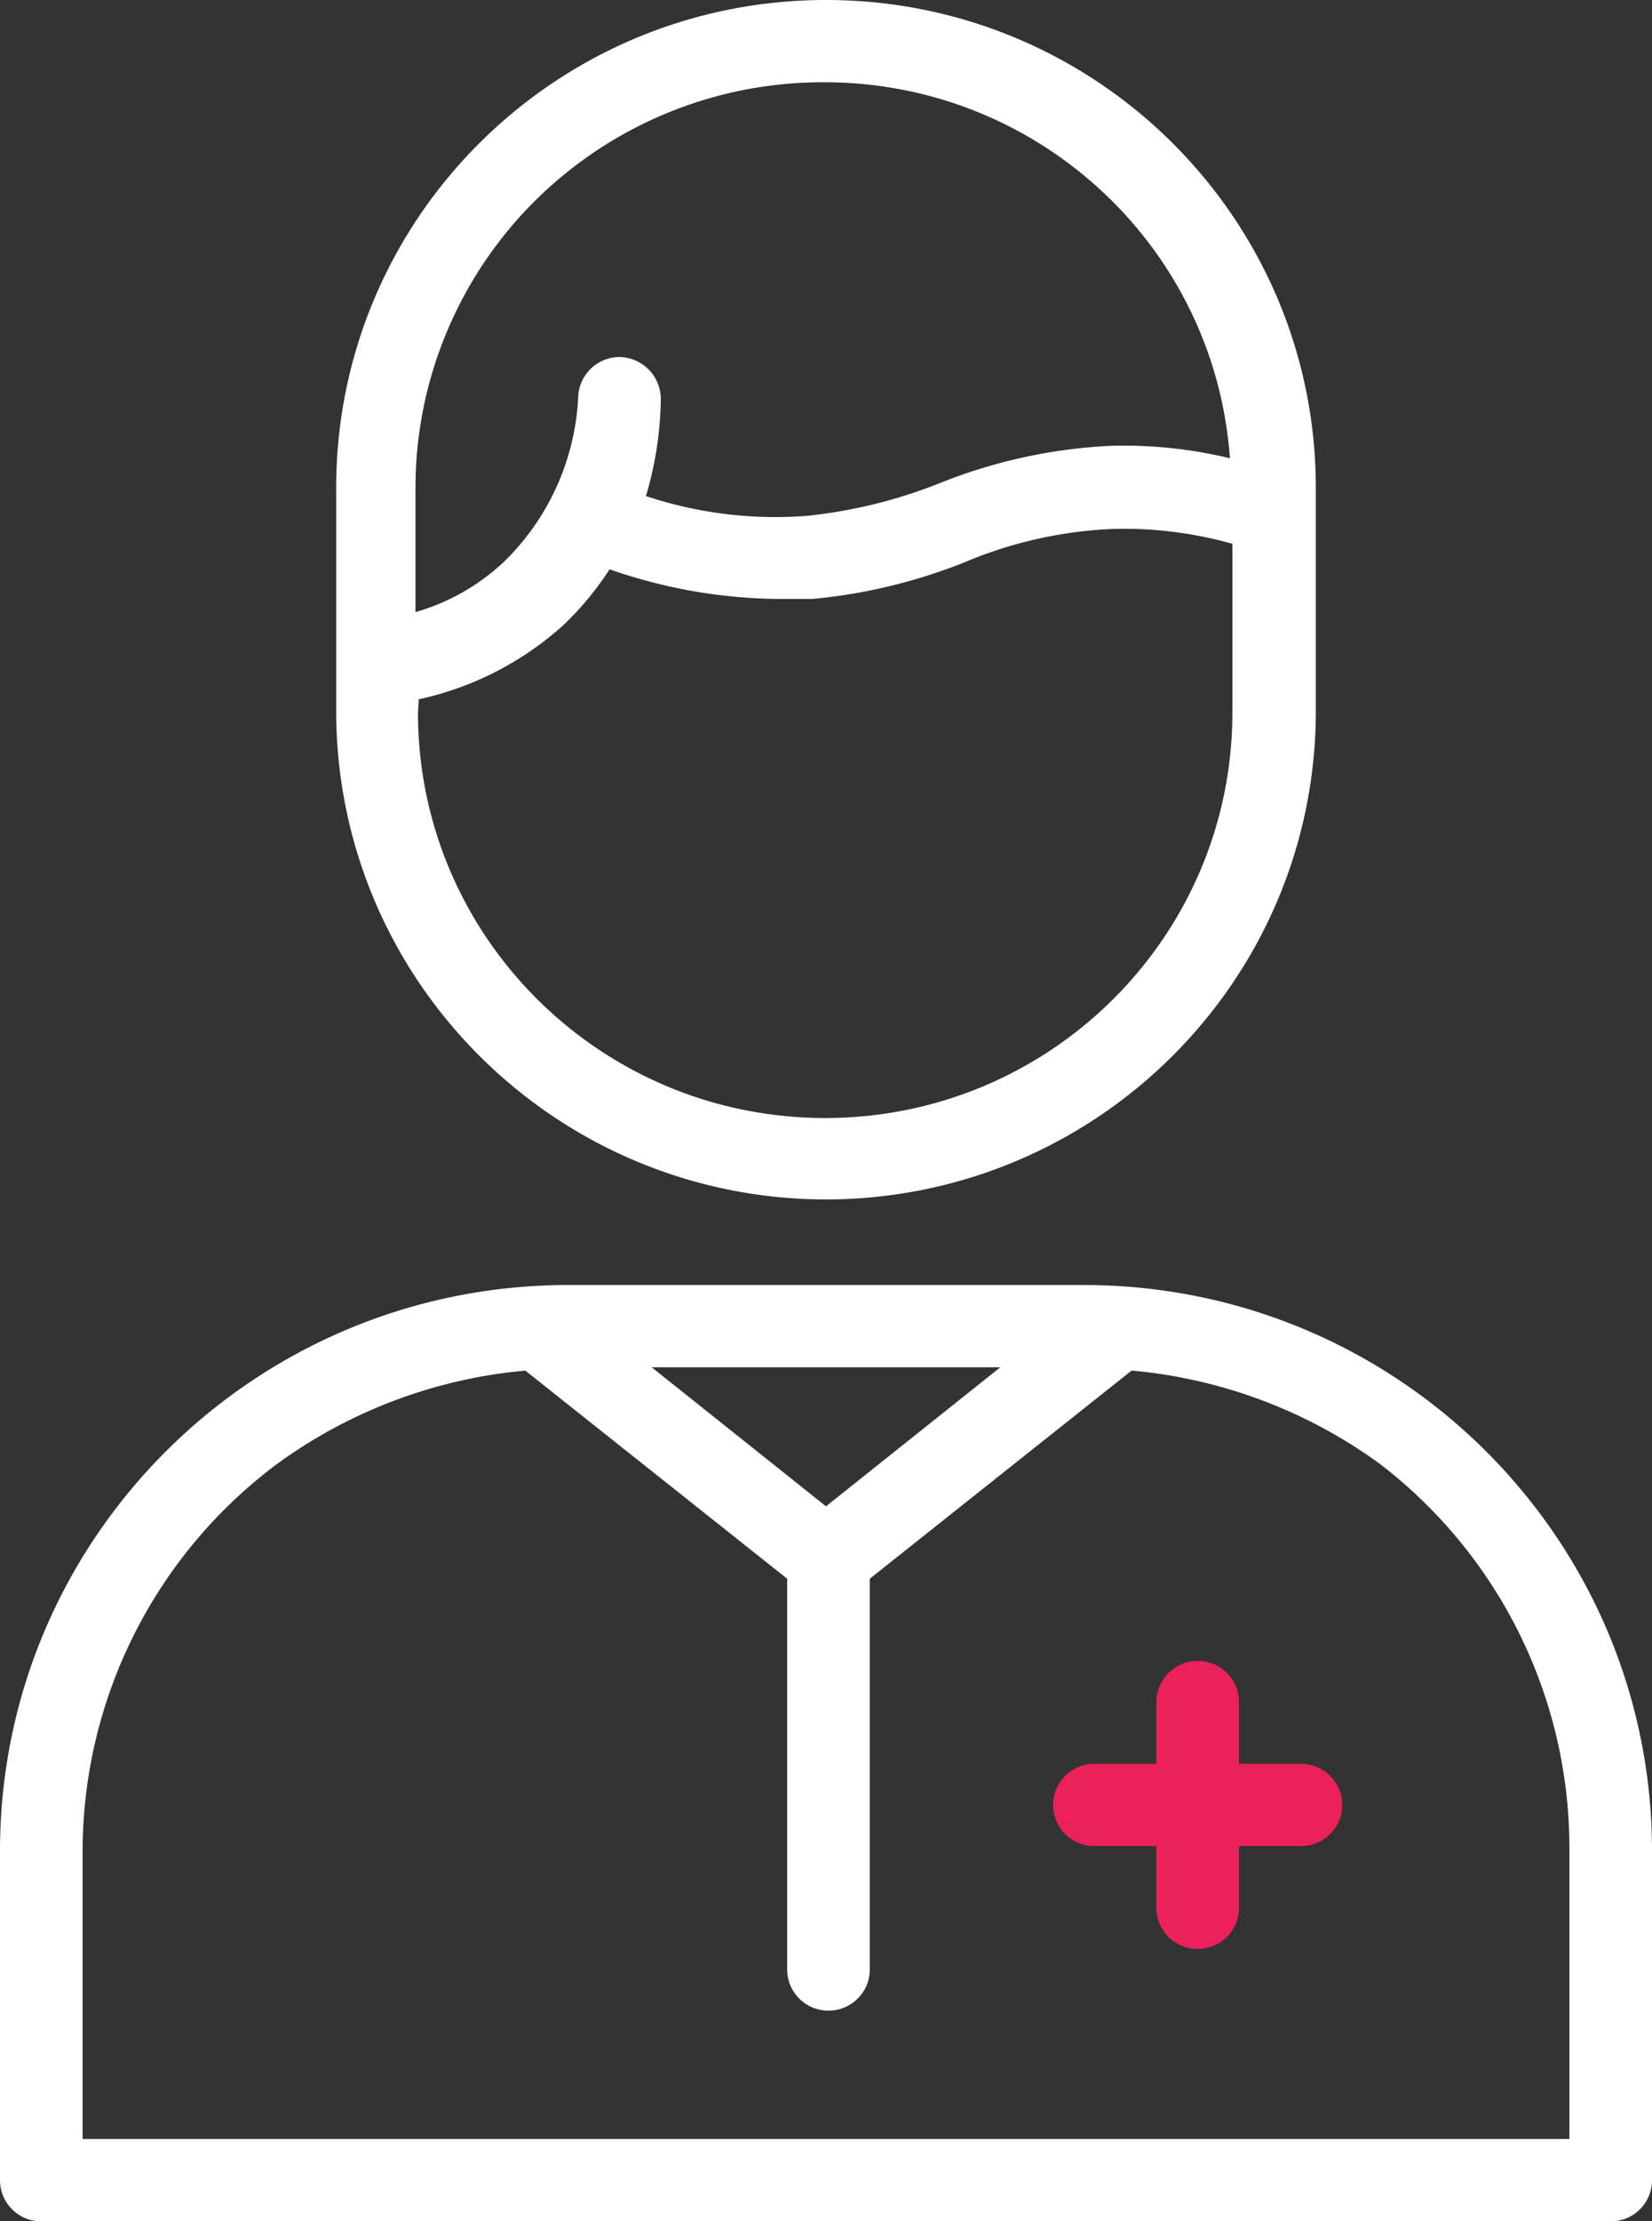 <svg width="32" height="43" viewBox="0 0 32 43" xmlns="http://www.w3.org/2000/svg">
    <rect x="0" y="0" width="32" height="43" fill="#333333" stroke="none"/>
    <g fill="none" fill-rule="evenodd">
        <path d="M.736 43h30.528a.798.798 0 0 0 .736-.796v-6.37c0-6.046-4.919-10.949-10.992-10.958h-10.08C4.88 24.92 0 29.813 0 35.833v6.37A.798.798 0 0 0 .736 43zM16 29.16l-3.376-2.691h6.752L16 29.16zM1.6 35.833a9.366 9.366 0 0 1 3.776-7.5 9.627 9.627 0 0 1 4.8-1.8l5.072 4.029v7.565c0 .44.358.796.8.796.442 0 .8-.357.8-.796v-7.565l5.072-4.03a9.627 9.627 0 0 1 4.8 1.8 9.366 9.366 0 0 1 3.68 7.501v5.574H1.6v-5.574zM16 23.22c5.236-.009 9.48-4.232 9.488-9.444V9.444C25.488 4.228 21.24 0 16 0c-5.24 0-9.488 4.228-9.488 9.444v4.332c.009 5.212 4.252 9.435 9.488 9.444zm0-21.627c4.12.014 7.531 3.188 7.824 7.278a8.775 8.775 0 0 0-2.32-.24 10.184 10.184 0 0 0-3.328.733 9.637 9.637 0 0 1-2.544.622 7.938 7.938 0 0 1-3.12-.383c.183-.61.28-1.242.288-1.879a.814.814 0 0 0-.784-.812.802.802 0 0 0-.816.78 4.768 4.768 0 0 1-1.44 3.185 4.165 4.165 0 0 1-1.712.972V9.444c0-2.093.84-4.1 2.333-5.574A7.907 7.907 0 0 1 16 1.593zM8.112 13.537a6.106 6.106 0 0 0 2.816-1.45c.334-.32.629-.678.88-1.066 1.029.361 2.11.555 3.2.573h.736a10.584 10.584 0 0 0 2.96-.717 8.24 8.24 0 0 1 2.848-.637 7.73 7.73 0 0 1 2.32.287v3.265c0 4.336-3.532 7.851-7.888 7.851s-7.888-3.515-7.888-7.851l.016-.255z" fill="#FFF" fill-rule="nonzero"/>
        <path d="M26 34.941c0 .44-.358.797-.8.797H24v1.194c0 .44-.358.797-.8.797a.798.798 0 0 1-.8-.797v-1.194h-1.2a.798.798 0 0 1-.8-.797c0-.44.358-.796.8-.796h1.2v-1.194c0-.44.358-.797.8-.797.442 0 .8.357.8.797v1.194h1.2c.442 0 .8.357.8.796z" fill="#EC215A"/>
    </g>
</svg>
